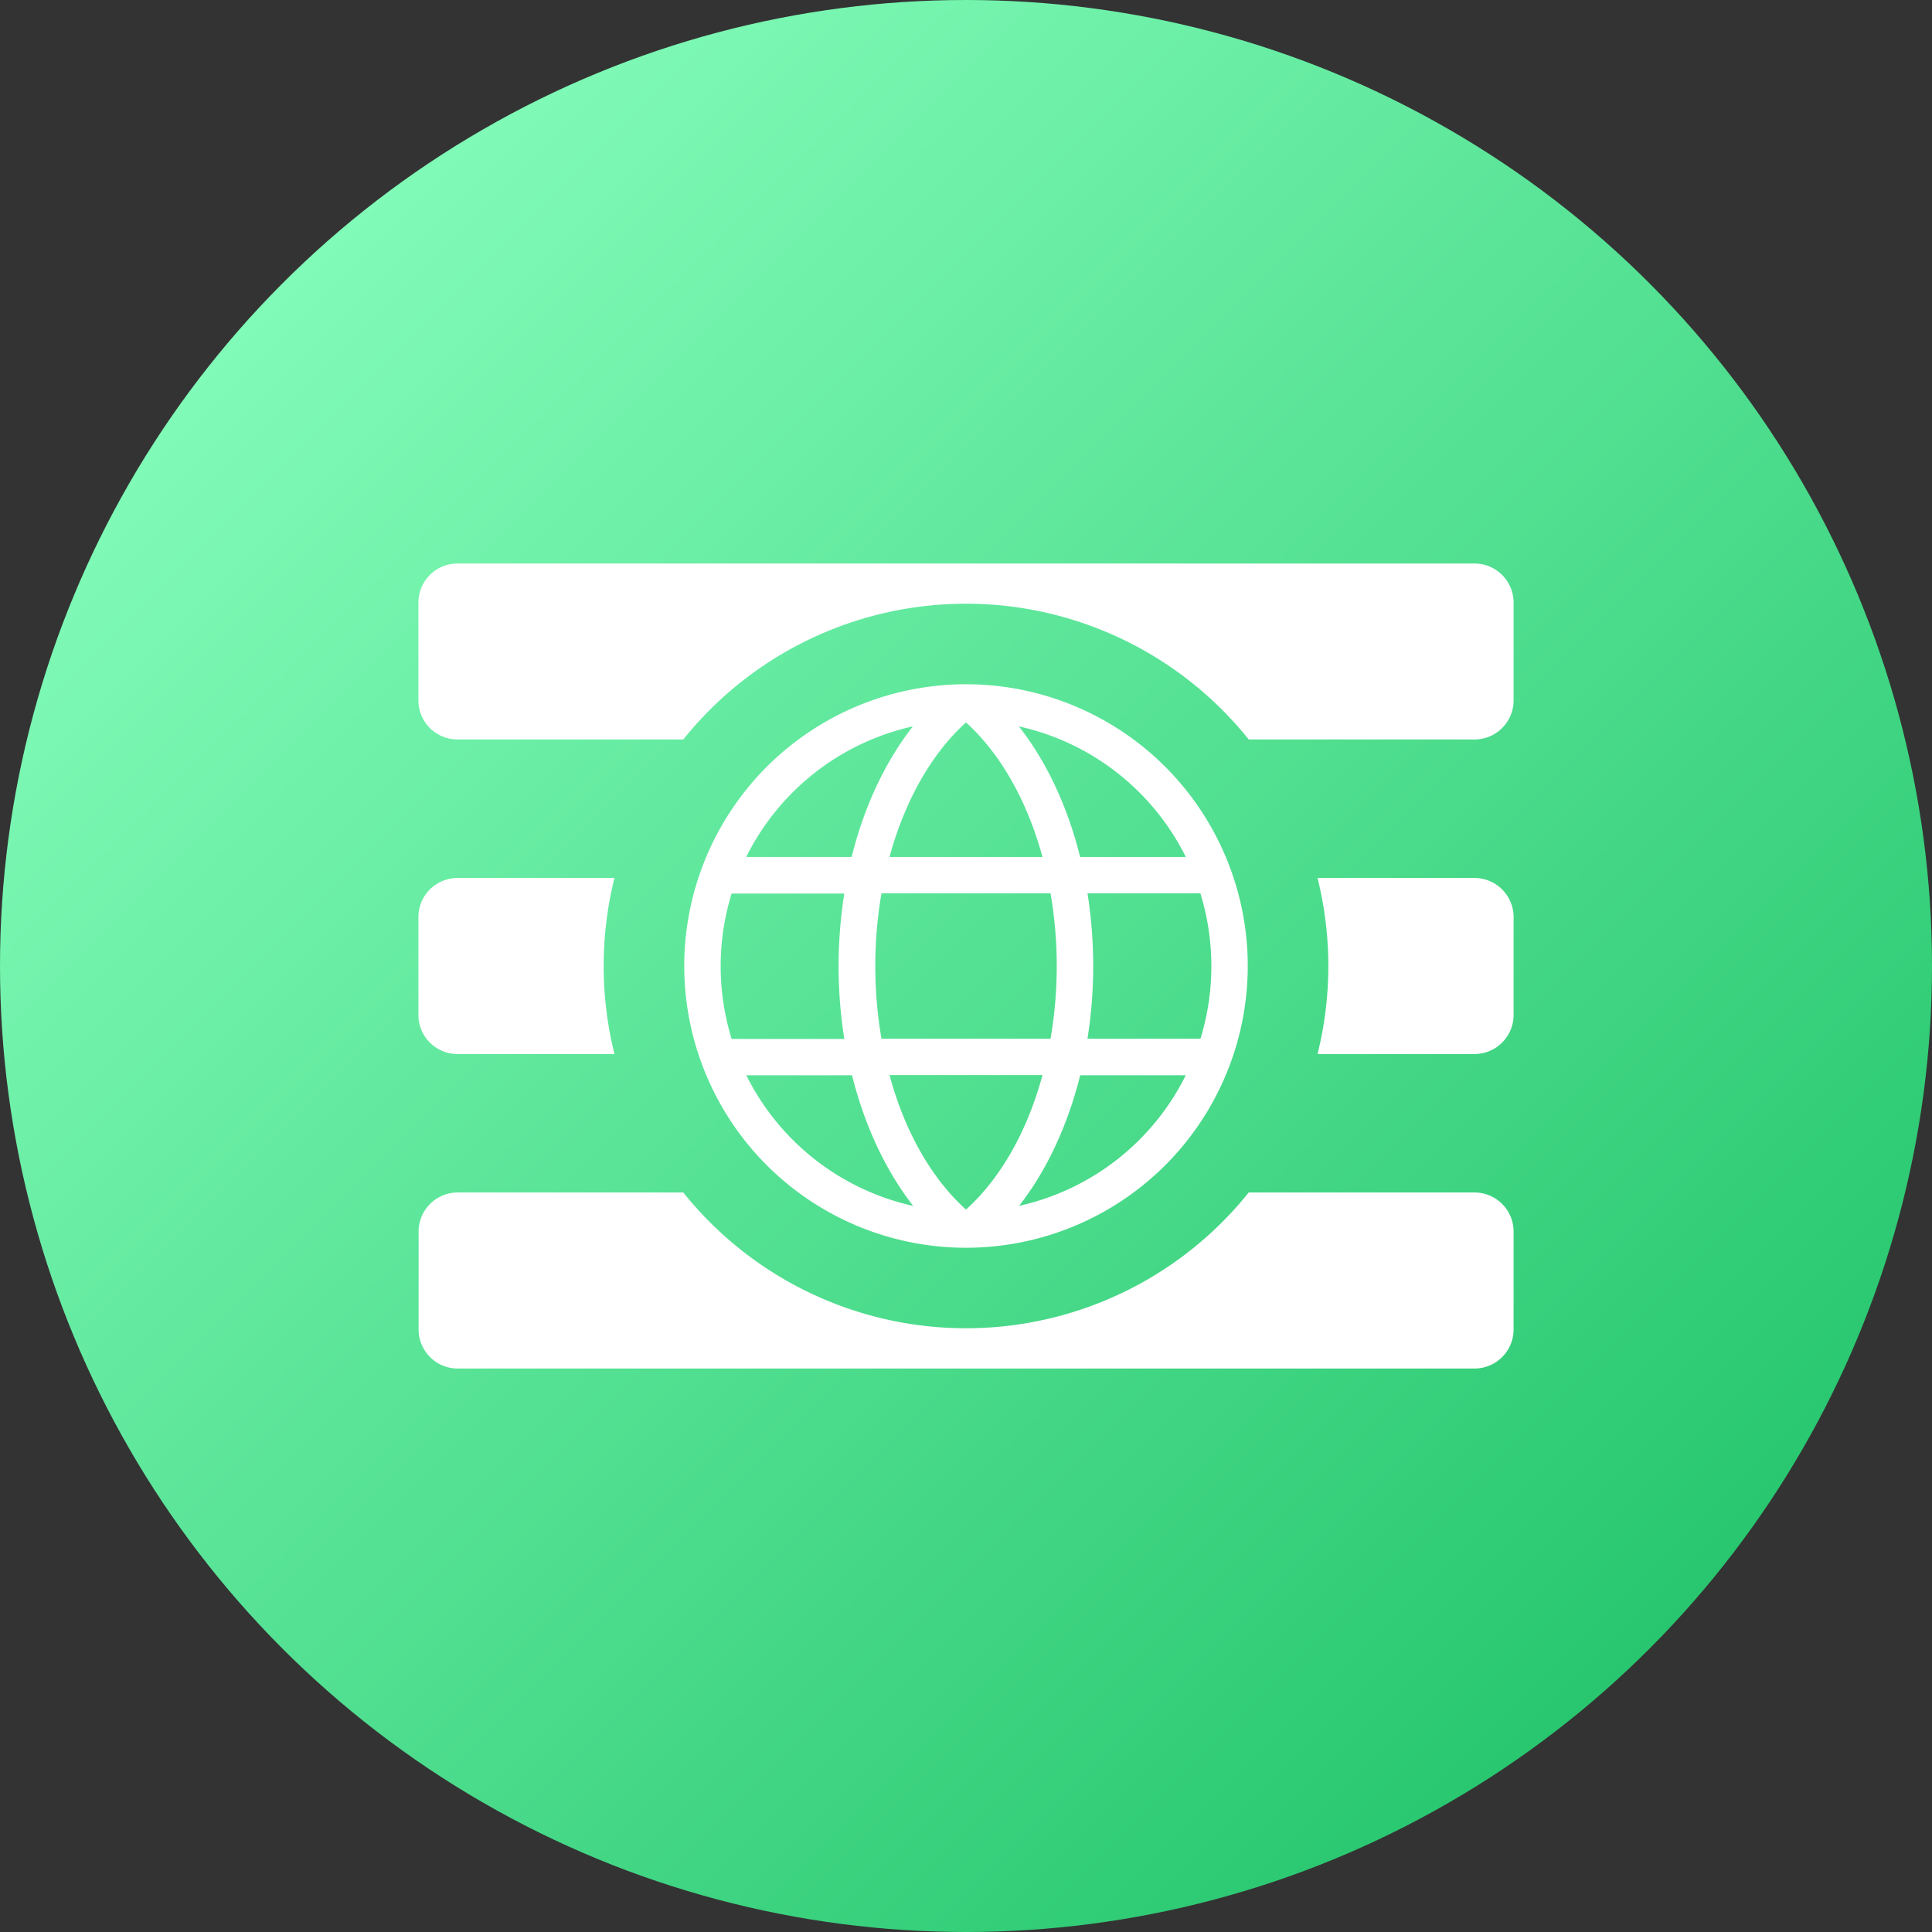 <?xml version="1.0" encoding="iso-8859-1"?>
<!DOCTYPE svg PUBLIC "-//W3C//DTD SVG 1.1//EN" "http://www.w3.org/Graphics/SVG/1.1/DTD/svg11.dtd">
<svg xmlns="http://www.w3.org/2000/svg" xmlns:xlink="http://www.w3.org/1999/xlink" viewBox="0 0 480 480">
  <rect x="0" y="0" width="480" height="480" fill="#333333" stroke="none"/>
  <defs>
    <style>.countryselect-cls-1{fill:url(#linear-gradient);}.countryselect-cls-2{fill:#fff;}</style>
    <linearGradient id="linear-gradient" x1="70.29" y1="411.71" x2="409.71" y2="72.29" gradientTransform="matrix(1, 0, 0, -1, 0, 482)" gradientUnits="userSpaceOnUse">
      <stop offset="0" stop-color="#81FBB8"/>
      <stop offset="1" stop-color="#28C76F"/>
    </linearGradient>
  </defs>
  <title>country-select</title>
  <circle class="countryselect-cls-1" cx="240" cy="240" r="240"/>
  <path class="countryselect-cls-2" d="M113.66,261.87h39a90.57,90.57,0,0,1,0-43.74h-39a9.72,9.72,0,0,0-9.71,9.72v24.3A9.72,9.72,0,0,0,113.66,261.87Z"/>
  <path class="countryselect-cls-2" d="M366.34,296.27h-56.1a90,90,0,0,1-140.48,0h-56.1A9.72,9.72,0,0,0,104,306v24.29a9.72,9.72,0,0,0,9.71,9.72H366.34a9.72,9.72,0,0,0,9.71-9.72V306A9.72,9.72,0,0,0,366.34,296.27Z"/>
  <path class="countryselect-cls-2" d="M366.34,218.13h-39a90.57,90.57,0,0,1,0,43.74h39a9.72,9.72,0,0,0,9.71-9.72v-24.3A9.72,9.72,0,0,0,366.34,218.13Z"/>
  <path class="countryselect-cls-2" d="M366.34,140H113.66a9.72,9.72,0,0,0-9.71,9.72V174a9.72,9.72,0,0,0,9.71,9.72h56.1a90,90,0,0,1,140.48,0h56.1a9.72,9.72,0,0,0,9.71-9.72V149.72A9.72,9.72,0,0,0,366.34,140Z"/>
  <path class="countryselect-cls-2" d="M310,240a70,70,0,1,0-70,70A70,70,0,0,0,310,240Zm-11.75,18.07H270.18a115.22,115.22,0,0,0,0-36.13h28.05A61.38,61.38,0,0,1,298.25,258.07ZM240,300.52c-8.67-7.83-15.28-19.6-19-33.42H259C255.28,280.89,248.67,292.69,240,300.52Zm-21-42.45a106.9,106.9,0,0,1,0-36.13H261a106.39,106.39,0,0,1,0,36.13Zm21-78.58c9.47,8.56,15.68,21.16,19,33.42H221C224.33,200.58,230.56,188,240,179.49Zm54.6,33.42H268.35c-3.09-12.46-8.29-23.62-15.21-32.44A61,61,0,0,1,294.6,212.9Zm-67.8-32.44c-6.92,8.82-12.12,20-15.21,32.44H185.4a61,61,0,0,1,41.43-32.45ZM181.72,222h28.05a115.16,115.16,0,0,0,0,36.12h-28a61.33,61.33,0,0,1,0-36.14Zm3.68,45.15h26.29c3.1,12.46,8.32,23.66,15.19,32.45A61.05,61.05,0,0,1,185.4,267.1Zm67.78,32.45c6.88-8.79,12.09-20,15.19-32.45H294.6a61.06,61.06,0,0,1-41.45,32.45Z"/>
</svg>
